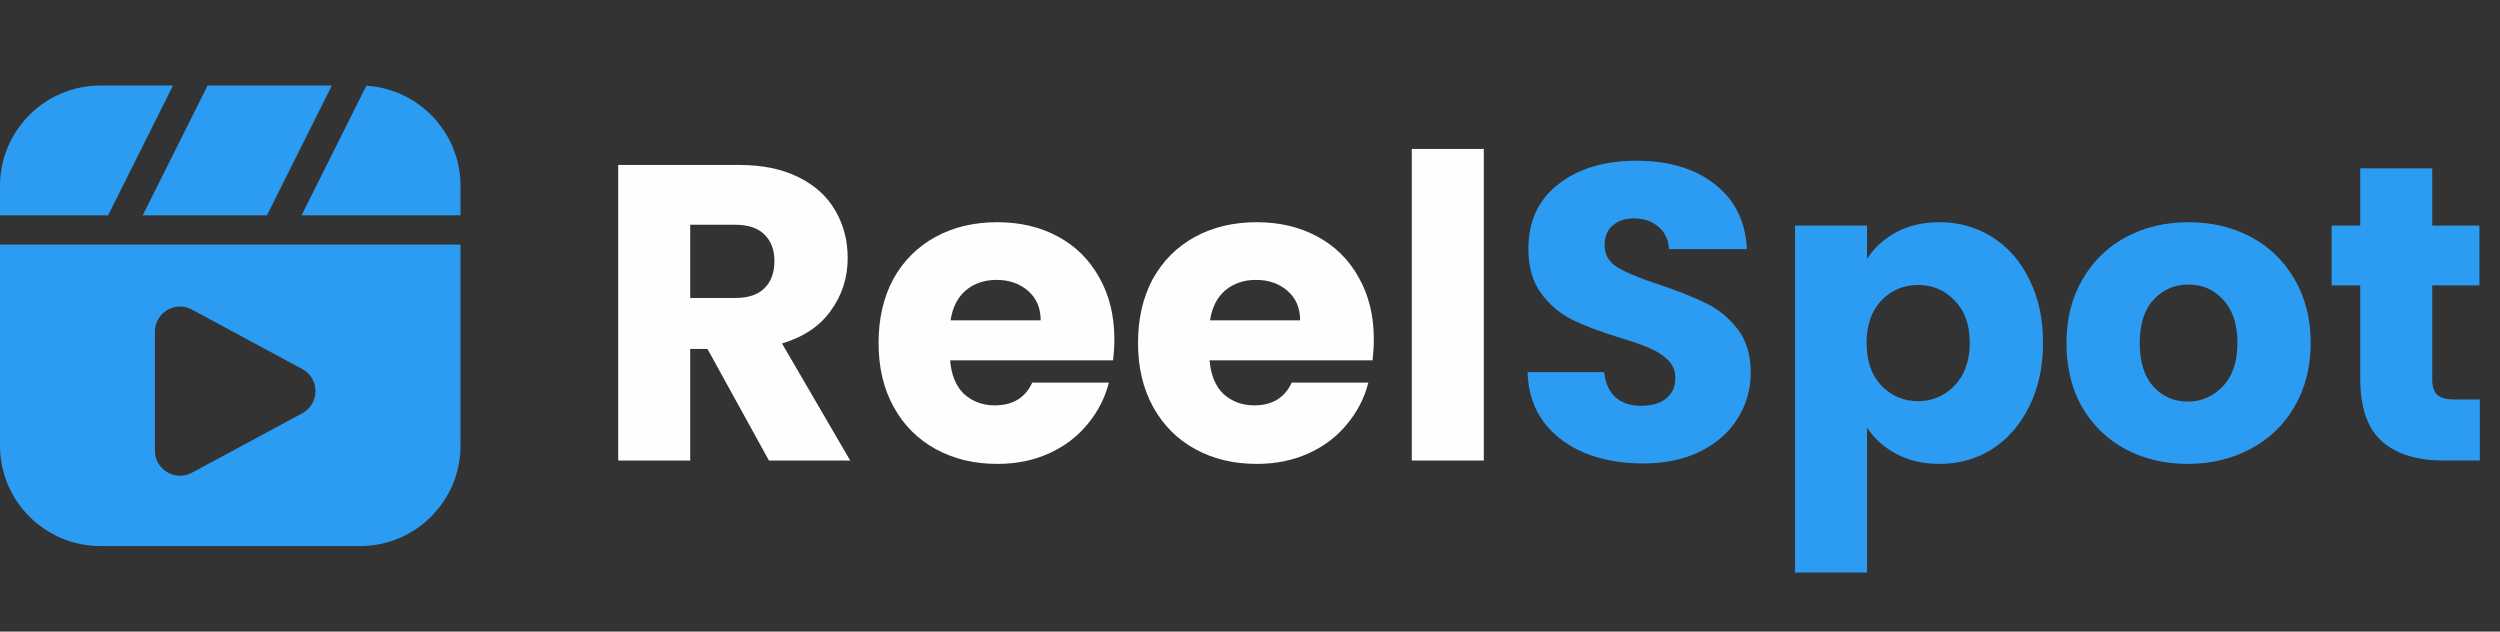 <svg width="190" height="48" viewBox="0 0 190 48" fill="none" xmlns="http://www.w3.org/2000/svg">
<rect x="0" y="0" width="190" height="48" fill="#333333" stroke="none"/>
<g clip-path="url(#clip0_20_59)">
<path d="M22.916 16.364H35V14.136C35 10.079 31.836 6.761 27.84 6.515L22.916 16.364Z" fill="#2C9CF2"/>
<path d="M25.217 6.5H15.777L10.845 16.364H20.285L25.217 6.5Z" fill="#2C9CF2"/>
<path d="M7.636 6.5H13.146L8.214 16.364H0V14.136C0 9.919 3.419 6.5 7.636 6.5Z" fill="#2C9CF2"/>
<path fill-rule="evenodd" clip-rule="evenodd" d="M0 18.591V33.864C0 38.081 3.419 41.5 7.636 41.5H27.364C31.581 41.5 35 38.081 35 33.864V18.591H0ZM22.972 28.047C24.31 28.768 24.31 30.687 22.972 31.408L14.587 35.926C13.316 36.611 11.773 35.69 11.773 34.245V25.209C11.773 23.764 13.316 22.843 14.587 23.529L22.972 28.047Z" fill="#2C9CF2"/>
<path d="M58.44 35L53.768 26.52H52.456V35H46.984V12.536H56.168C57.939 12.536 59.443 12.845 60.68 13.464C61.939 14.083 62.877 14.936 63.496 16.024C64.115 17.091 64.424 18.285 64.424 19.608C64.424 21.101 63.997 22.435 63.144 23.608C62.312 24.781 61.075 25.613 59.432 26.104L64.616 35H58.44ZM52.456 22.648H55.848C56.851 22.648 57.597 22.403 58.088 21.912C58.6 21.421 58.856 20.728 58.856 19.832C58.856 18.979 58.6 18.307 58.088 17.816C57.597 17.325 56.851 17.08 55.848 17.08H52.456V22.648ZM84.691 25.784C84.691 26.296 84.659 26.829 84.595 27.384H72.211C72.296 28.493 72.648 29.347 73.267 29.944C73.907 30.52 74.686 30.808 75.603 30.808C76.968 30.808 77.918 30.232 78.451 29.08H84.275C83.976 30.253 83.432 31.309 82.643 32.248C81.875 33.187 80.904 33.923 79.731 34.456C78.558 34.989 77.246 35.256 75.795 35.256C74.046 35.256 72.488 34.883 71.123 34.136C69.758 33.389 68.691 32.323 67.923 30.936C67.155 29.549 66.771 27.928 66.771 26.072C66.771 24.216 67.144 22.595 67.891 21.208C68.659 19.821 69.726 18.755 71.091 18.008C72.456 17.261 74.024 16.888 75.795 16.888C77.523 16.888 79.059 17.251 80.403 17.976C81.747 18.701 82.792 19.736 83.539 21.08C84.307 22.424 84.691 23.992 84.691 25.784ZM79.091 24.344C79.091 23.405 78.771 22.659 78.131 22.104C77.491 21.549 76.691 21.272 75.731 21.272C74.814 21.272 74.035 21.539 73.395 22.072C72.776 22.605 72.392 23.363 72.243 24.344H79.091ZM104.41 25.784C104.41 26.296 104.378 26.829 104.314 27.384H91.93C92.015 28.493 92.367 29.347 92.986 29.944C93.626 30.52 94.404 30.808 95.322 30.808C96.687 30.808 97.636 30.232 98.17 29.08H103.994C103.695 30.253 103.151 31.309 102.362 32.248C101.594 33.187 100.623 33.923 99.45 34.456C98.276 34.989 96.964 35.256 95.514 35.256C93.764 35.256 92.207 34.883 90.842 34.136C89.476 33.389 88.41 32.323 87.642 30.936C86.874 29.549 86.49 27.928 86.49 26.072C86.49 24.216 86.863 22.595 87.61 21.208C88.378 19.821 89.444 18.755 90.81 18.008C92.175 17.261 93.743 16.888 95.514 16.888C97.242 16.888 98.778 17.251 100.122 17.976C101.466 18.701 102.511 19.736 103.258 21.08C104.026 22.424 104.41 23.992 104.41 25.784ZM98.81 24.344C98.81 23.405 98.49 22.659 97.85 22.104C97.21 21.549 96.41 21.272 95.45 21.272C94.532 21.272 93.754 21.539 93.114 22.072C92.495 22.605 92.111 23.363 91.962 24.344H98.81ZM112.769 11.32V35H107.297V11.32H112.769Z" fill="#FDFFFC"/>
<path d="M124.862 35.224C123.219 35.224 121.747 34.957 120.446 34.424C119.145 33.891 118.099 33.101 117.31 32.056C116.542 31.011 116.137 29.752 116.094 28.28H121.918C122.003 29.112 122.291 29.752 122.782 30.2C123.273 30.627 123.913 30.84 124.702 30.84C125.513 30.84 126.153 30.659 126.622 30.296C127.091 29.912 127.326 29.389 127.326 28.728C127.326 28.173 127.134 27.715 126.75 27.352C126.387 26.989 125.929 26.691 125.374 26.456C124.841 26.221 124.073 25.955 123.07 25.656C121.619 25.208 120.435 24.76 119.518 24.312C118.601 23.864 117.811 23.203 117.15 22.328C116.489 21.453 116.158 20.312 116.158 18.904C116.158 16.813 116.915 15.181 118.43 14.008C119.945 12.813 121.918 12.216 124.35 12.216C126.825 12.216 128.819 12.813 130.334 14.008C131.849 15.181 132.659 16.824 132.766 18.936H126.846C126.803 18.211 126.537 17.645 126.046 17.24C125.555 16.813 124.926 16.6 124.158 16.6C123.497 16.6 122.963 16.781 122.558 17.144C122.153 17.485 121.95 17.987 121.95 18.648C121.95 19.373 122.291 19.939 122.974 20.344C123.657 20.749 124.723 21.187 126.174 21.656C127.625 22.147 128.798 22.616 129.694 23.064C130.611 23.512 131.401 24.163 132.062 25.016C132.723 25.869 133.054 26.968 133.054 28.312C133.054 29.592 132.723 30.755 132.062 31.8C131.422 32.845 130.483 33.677 129.246 34.296C128.009 34.915 126.547 35.224 124.862 35.224ZM141.894 19.672C142.427 18.84 143.163 18.168 144.102 17.656C145.04 17.144 146.139 16.888 147.398 16.888C148.87 16.888 150.203 17.261 151.398 18.008C152.592 18.755 153.531 19.821 154.214 21.208C154.918 22.595 155.27 24.205 155.27 26.04C155.27 27.875 154.918 29.496 154.214 30.904C153.531 32.291 152.592 33.368 151.398 34.136C150.203 34.883 148.87 35.256 147.398 35.256C146.16 35.256 145.062 35 144.102 34.488C143.163 33.976 142.427 33.315 141.894 32.504V43.512H136.422V17.144H141.894V19.672ZM149.702 26.04C149.702 24.675 149.318 23.608 148.55 22.84C147.803 22.051 146.875 21.656 145.766 21.656C144.678 21.656 143.75 22.051 142.982 22.84C142.235 23.629 141.862 24.707 141.862 26.072C141.862 27.437 142.235 28.515 142.982 29.304C143.75 30.093 144.678 30.488 145.766 30.488C146.854 30.488 147.782 30.093 148.55 29.304C149.318 28.493 149.702 27.405 149.702 26.04ZM166.268 35.256C164.519 35.256 162.94 34.883 161.532 34.136C160.146 33.389 159.047 32.323 158.236 30.936C157.447 29.549 157.052 27.928 157.052 26.072C157.052 24.237 157.458 22.627 158.268 21.24C159.079 19.832 160.188 18.755 161.596 18.008C163.004 17.261 164.583 16.888 166.332 16.888C168.082 16.888 169.66 17.261 171.068 18.008C172.476 18.755 173.586 19.832 174.396 21.24C175.207 22.627 175.612 24.237 175.612 26.072C175.612 27.907 175.196 29.528 174.364 30.936C173.554 32.323 172.434 33.389 171.004 34.136C169.596 34.883 168.018 35.256 166.268 35.256ZM166.268 30.52C167.314 30.52 168.199 30.136 168.924 29.368C169.671 28.6 170.044 27.501 170.044 26.072C170.044 24.643 169.682 23.544 168.956 22.776C168.252 22.008 167.378 21.624 166.332 21.624C165.266 21.624 164.38 22.008 163.676 22.776C162.972 23.523 162.62 24.621 162.62 26.072C162.62 27.501 162.962 28.6 163.644 29.368C164.348 30.136 165.223 30.52 166.268 30.52ZM188.467 30.36V35H185.683C183.699 35 182.153 34.52 181.043 33.56C179.934 32.579 179.379 30.989 179.379 28.792V21.688H177.203V17.144H179.379V12.792H184.851V17.144H188.435V21.688H184.851V28.856C184.851 29.389 184.979 29.773 185.235 30.008C185.491 30.243 185.918 30.36 186.515 30.36H188.467Z" fill="#2C9CF2"/>
</g>
<defs>
<clipPath id="clip0_20_59">
<rect width="190" height="48" fill="white"/>
</clipPath>
</defs>
</svg>
